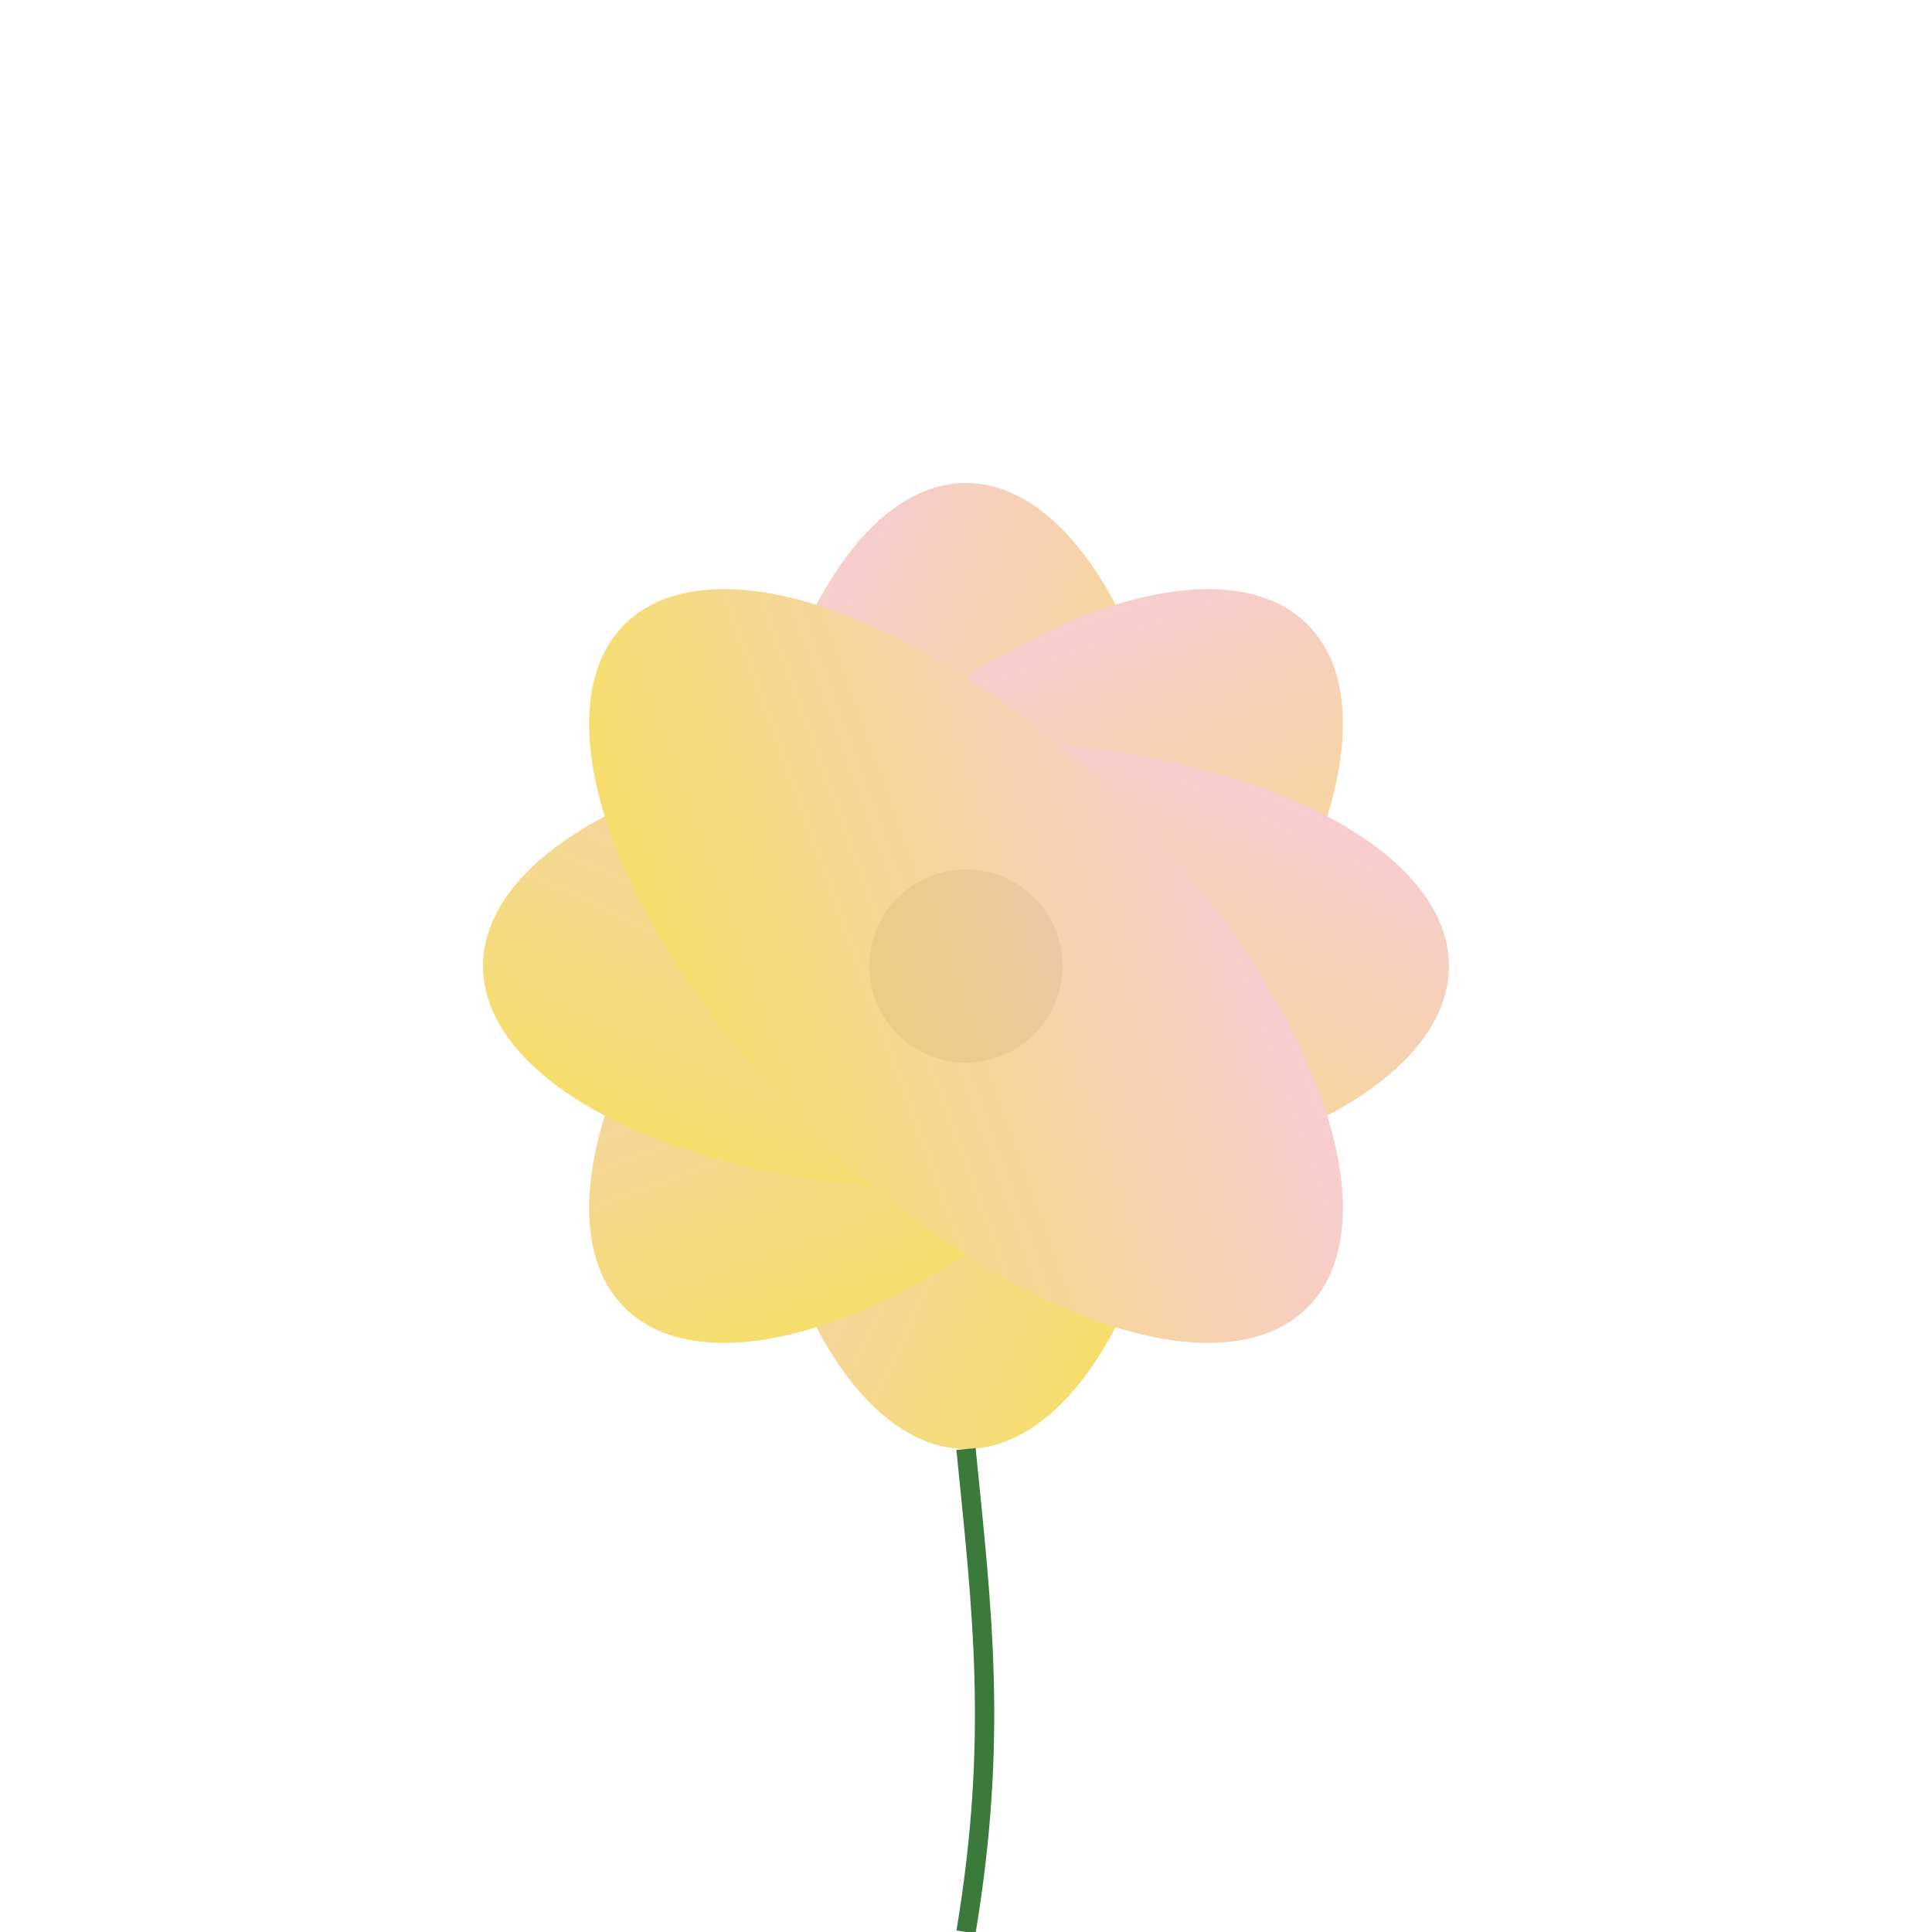 <svg width="600" height="600" viewBox="0 0 600 600" xmlns="http://www.w3.org/2000/svg">
  <defs>
    <linearGradient id="p1" x1="0" y1="0" x2="1" y2="1">
      <stop offset="0%" stop-color="#F7C7E3"/>
      <stop offset="100%" stop-color="#F4E04D"/>
    </linearGradient>
  </defs>
  <rect width="100%" height="100%" fill="white"/>
  <g transform="translate(300,300)">
    <g>
      <circle r="30" fill="#2D2A32"/>
      <g fill="url(#p1)" opacity="0.95">
        <ellipse rx="70" ry="150" transform="rotate(0)"/>
        <ellipse rx="70" ry="150" transform="rotate(45)"/>
        <ellipse rx="70" ry="150" transform="rotate(90)"/>
        <ellipse rx="70" ry="150" transform="rotate(135)"/>
      </g>
    </g>
    <path d="M0,150 C5,200 10,240 0,300" stroke="#3a7a3a" stroke-width="6" fill="none"/>
  </g>
</svg>